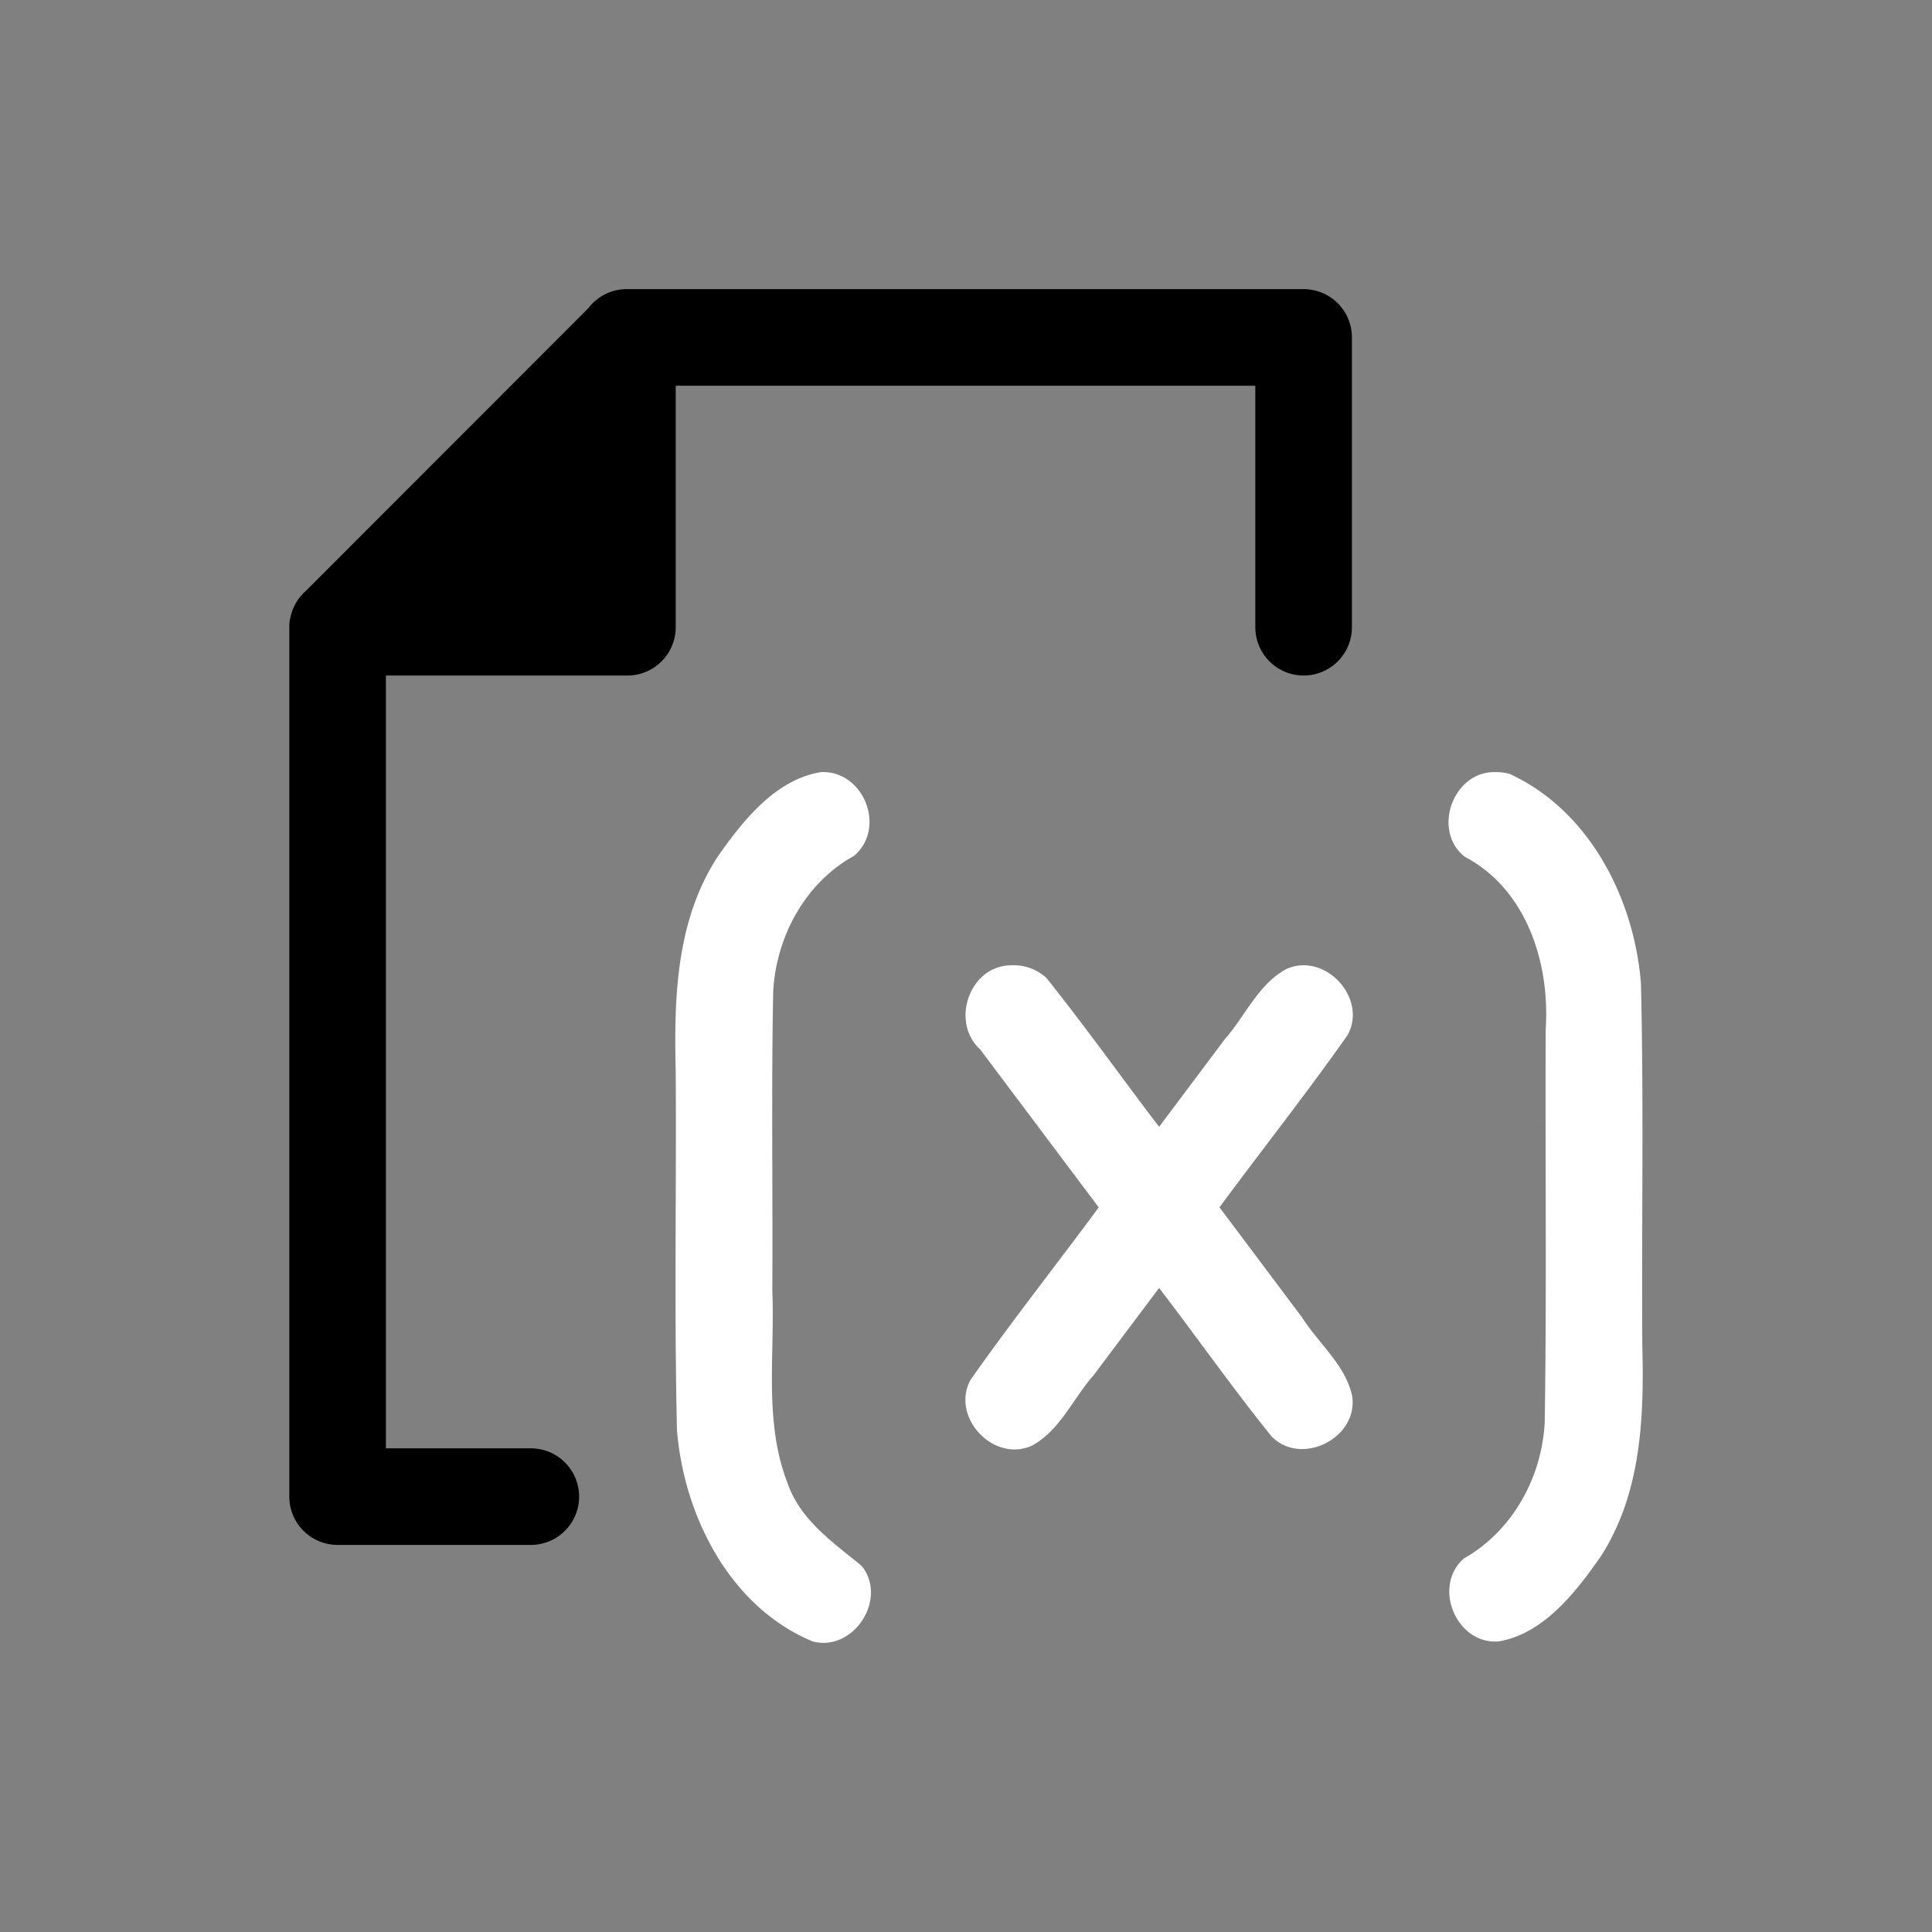 <svg height="64" width="64" viewBox="0 0 20 20"><rect x="0" y="0" width="20" height="20" fill="#808080" stroke="none"/><title>con_transform_cache</title><g fill="#000000" class="nc-icon-wrapper"><g transform="translate(0 0)"><path d="M10.465 9.993c-.43.004-.63.587-.318.871l1.227 1.635c-.44.596-.901 1.179-1.327 1.785-.21.386.242.866.64.679.287-.158.42-.484.632-.724l.68-.906c.392.511.763 1.04 1.167 1.54.312.31.9.01.831-.425-.071-.32-.347-.54-.518-.81l-.855-1.14c.44-.596.901-1.178 1.327-1.784.21-.386-.242-.867-.64-.68-.287.158-.421.485-.632.724l-.68.907c-.39-.512-.765-1.039-1.166-1.541a.501.501 0 0 0-.367-.131z" fill="#ffffff"></path><path d="M6.475 2.993a.5.5 0 0 0-.384.197L3.167 6.116l-.026.023v.002a.5.5 0 0 0-.136.258l-.004.012a.5.5 0 0 0-.006.09v8.992a.5.5 0 0 0 .5.5h2a.5.5 0 1 0 0-1h-1.5v-8h2.5a.5.5 0 0 0 .5-.5v-2.5h6v2.5a.5.5 0 1 0 1 0v-3a.5.5 0 0 0-.5-.5h-7a.5.5 0 0 0-.014 0h-.006z" data-color="color-2"></path><path d="M8.499 7.993c-.47.075-.808.502-1.066.87-.433.658-.457 1.462-.438 2.222.008 1.24-.016 2.48.013 3.72.072.89.55 1.833 1.405 2.187.424.112.782-.442.506-.783-.298-.244-.64-.477-.77-.866-.243-.633-.126-1.32-.154-1.981.006-1.032-.011-2.065.009-3.096.03-.569.332-1.129.837-1.406.338-.288.101-.887-.342-.867zm6.984 0c-.439-.015-.665.604-.32.876.64.336.883 1.101.838 1.786-.006 1.355.011 2.71-.01 4.065-.028.571-.333 1.128-.835 1.412-.333.286-.081.895.357.86.464-.078.794-.504 1.05-.868.426-.65.458-1.444.438-2.196-.008-1.25.016-2.499-.014-3.747-.069-.877-.532-1.788-1.356-2.168a.5.5 0 0 0-.148-.02z" fill="#ffffff"></path></g></g></svg>